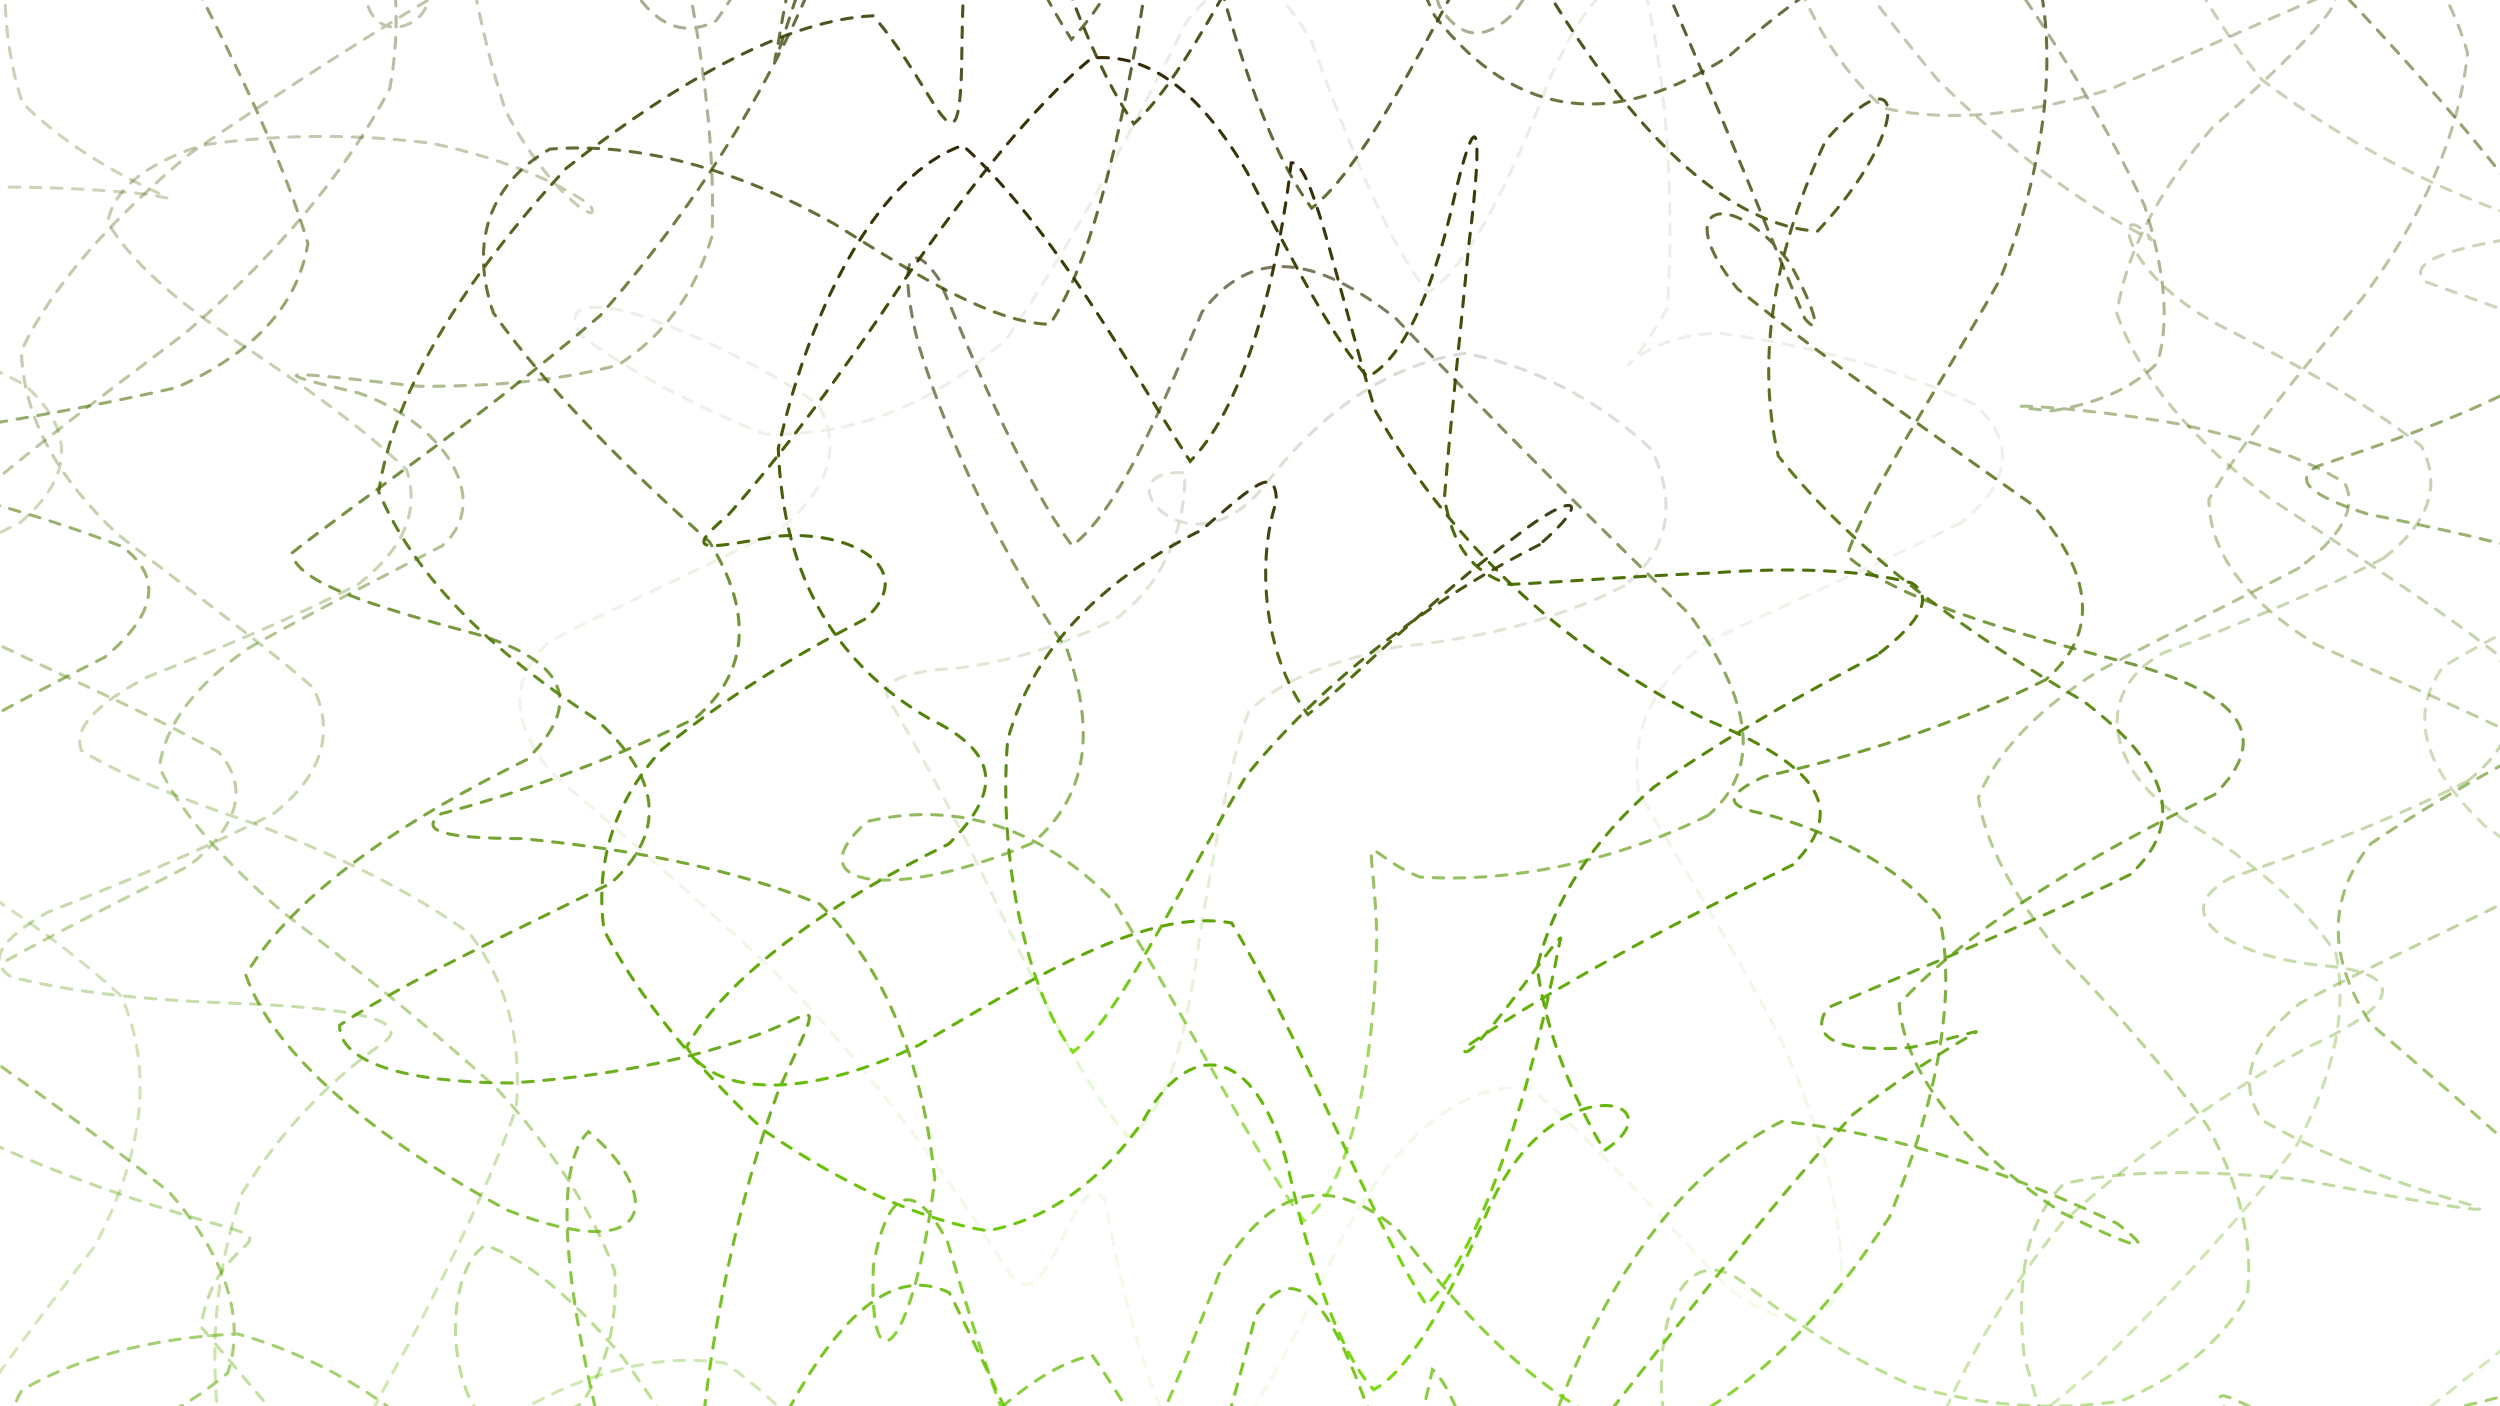 <svg xmlns="http://www.w3.org/2000/svg" version="1.1" xmlns:xlink="http://www.w3.org/1999/xlink" xmlns:svgjs="http://svgjs.dev/svgjs" viewBox="0 0 1422 800"><defs><linearGradient x1="50%" y1="0%" x2="50%" y2="100%" id="ssscribble-grad"><stop stop-color="#2F2504" stop-opacity="1" offset="0%"></stop><stop stop-color="#73DE04" stop-opacity="1" offset="100%"></stop></linearGradient></defs><g fill="none" stroke-width="1.75" stroke="url(#ssscribble-grad)" stroke-linecap="round" stroke-dasharray="6"><path d="M1547.63 298.21C1494.7 324.72 1435.99 351.6 1389.62 379.18 1369.46 407.31 1379.18 437.2 1413.46 469.77 1462.12 504.14 1507.62 542.51 1535.97 585.44 1539.88 630.32 1515.75 679.08 1469.26 730.15 1410.41 778.82 1351.24 824.61 1302.78 863.21 1289.3 889.1 1368.58 825.74 1356.72 844.59 1329.05 888.25 1288.89 950.85 1240.81 1021.63 1187.98 1084.09 1135.48 1124.37 1086.67 1131.53 1042.67 1107.34 1005.77 1061.35 975.84 1013.58 952.56 988.92 934.69 1000.59 920.4 1051.1 905.39 1160.56 876.55 1204.07 857.45 1112.63 843.9 1065.22 827.17 1062.03 807.16 1108.73 787.1 1184.17 763.82 1249.9 737.31 1270.41 710.8 1234.91 681.68 1162.4 650.11 1091.67 618.49 1058.55 584.34 1076.93 547.9 1133.53 511.56 1199.35 473.32 1238.07 433.94 1230.28 395.83 1178.55 358.16 1103.29 322.52 1034.23 290.87 995.67 263.94 997.67 243.7 1032.33 227.42 1103.63 242.35 1092.97 263.77 1000.17 273.93 930.46 277.68 874.4 270.6 840.43 249.06 831.22 213.29 842.09 164.64 863.96 108.24 890.67 50.21 910.35 -1.09 917.29 -37.81 910.74 -54.29 888.5 -47.82 853.82 -23 809.23 14.55 759.48 53.97 708.79 81.03 657.35 87.9 609.64 69.03 566.69 25.72 526.55 -32.43 491.12 -91.32 459.43 -135.83 429.77 -153.35 402.2 -138.44 375.67 -97.32 349.71 -41.29 323.67 11.63 297.16 42.39 270.65 42.61 244.3 13.73 218.62 -35.62 193.52 -87.47 170.21 -125.32 149.87 -138.99 131.56 -122.3 117.89 -79.7 109.93 -21.82 104.78 38 105.4 86.81 110.9 117.75 118.13 57.41 102.82 12.72 58.51 -3.03 10.72 -0.1 -48.41 21.74 -113.04 59.77 -172.85 109.57 -220.12 164.67 -245.67 220.24 -246.46 270.31 -223.48 311.61 -185.08 342.69 -148.83 363.21 -127.84 374.95 -135.72 378.34 -177.08 377.45 -243.85 375.18 -318.25 375.03 -345.4 423.25 -269.49 455.12 -371.22 478.55 -438.06 503.65 -464.26 529.65 -436.4 555.98 -370.92 582.57 -301.09 609.08 -265.58 635.59 -286.07 661.39 -349.1 686.69 -419.3 712.33 -460.77 738.11 -449.79 764.68 -392.16 792.5 -315.09 822.22 -253.21 854.63 -231.41 889.27 -255.93 927.45 -309.6 969.37 -364.17 1013.09 -395.25 1059.55 -385.33 1107.33 -337.02 1153.13 -265.61 1196.28 -193.93 1233.74 -142.13 1262.86 -121.69 1281.79 -132.44 1288.65 -163.6 1278.44 -217.83 1222.08 -207.41 1206.99 -133.57 1216.45 -70.12 1243.03 -8.18 1286.4 45.23 1341.68 87.21 1401.39 115.16 1455.56 131.06 1477.12 130.9 1357.58 139.22 1379.47 160.21 1427.55 177.64 1487.19 198.63 1541.8 222.13 1575.92 246.19 1578.39 271.7 1547.63 298.21Q1547.63 298.21 1547.63 298.21" opacity="0.28"></path><path d="M1499.63 395.35C1450.35 420.2 1394.92 448.47 1348.48 479.9 1323.37 511.3 1324.23 545.73 1348.73 582.62 1390.4 618.8 1435.43 656.27 1471.32 693.47 1490.1 727.49 1484.81 758.26 1456.36 783.24 1410.27 801.29 1354.69 810.57 1299.45 809.83 1226.9 773.67 1281.15 800.29 1301.66 878.38 1302.13 942.05 1289.7 1003.23 1265.63 1049.92 1231.8 1072.78 1190.69 1067.7 1145.62 1037.13 1098.04 994.85 1051.47 954.62 1007.78 933.95 966.78 946.03 930.31 990.94 898.25 1058.54 869.82 1127.93 844.9 1176.55 822.45 1186.83 802.37 1157.34 783.26 1100.25 764.16 1041.18 746.05 1009.83 726.91 1021.19 706.15 1073.67 685.63 1145.71 663.03 1204.76 638.18 1222.41 613.33 1190.54 586.8 1124.18 558.92 1054.87 531.27 1013.78 502.72 1017 473.95 1059.59 446.18 1121.95 419.25 1173.15 394.23 1190.43 371.6 1166.51 352.38 1108.4 337.74 1036.98 325.86 976.52 349.33 1075.51 349.65 1039.1 338.17 984.57 316.47 920.27 283.43 858.37 240.27 807.25 189.4 773.87 135.17 758.76 83.92 760.83 40.99 773.74 12.41 790.77 1.18 809.38 8.83 821.67 33.26 824.86 66.33 819.94 101.66 804.65 129.52 780.95 139.76 750.47 128.87 715.24 96.07 677.88 46.15 637.96 -10.74 598.76 -62.01 561.59 -96.09 524.11 -104.27 489.51 -84.07 458.12 -42.55 426.81 10.35 398.65 59.63 373.79 89.36 348.94 92.48 327.98 69.45 310.88 26.2 293.86 -22.92 280.77 -63.98 271.37 -87.37 261.67 -84.95 254.83 -57.27 249.66 -10.61 241.93 45.72 233.02 100.41 220.44 143.73 201.07 169.21 174.36 175.13 138.49 162.23 94.48 137.36 42.58 108.22 -14.33 80.06 -69.65 61.73 -119.56 57.32 -157.2 67.38 -177.65 92.72 -178.4 130.22 -159.86 176.6 -130.53 227.18 -97.26 277.57 -72.06 325.48 -67.96 367.37 -89.68 402.1 -137.83 429.46 -203.27 449.72 -271.47 464.37 -324.12 473.44 -346.71 479.76 -333.35 485.15 -289.85 490.74 -215.69 511.87 -247.64 530.05 -351.12 543.63 -403.31 560.29 -413.86 579.85 -377.69 599.57 -313.31 621.9 -249.46 646.75 -217.58 671.61 -235.2 698.39 -291.72 727.08 -358.86 755.93 -406.43 786.97 -410.49 820.26 -369.56 853.94 -300.91 890 -231.94 928.22 -188.42 966.36 -184.66 1005.87 -217.1 1045.67 -268.26 1083.34 -317.65 1119.02 -342.32 1150.76 -332.24 1176.92 -289.41 1196.28 -225.09 1207.22 -156.93 1189.41 -88.88 1146.37 -168.29 1168.49 -160.8 1202.25 -131.61 1248.25 -87.78 1302.29 -35.62 1357.31 21.01 1406.26 75.27 1441.33 123.44 1457.58 164.99 1452.35 197.71 1427.25 222.73 1390.77 240.82 1350.62 254.19 1317.98 265.26 1304.32 273.15 1313.77 281.72 1346.75 292.41 1397.41 302.39 1453.85 315.66 1502.02 332.67 1529.96 349.64 1529.36 370.5 1499.63 395.35Q1499.63 395.35 1499.63 395.35" opacity="0.57"></path><path d="M1451.62 499.93C1405.96 523.13 1354.01 546.83 1308.23 570.62 1279.31 593.97 1272.28 616.54 1286.99 637.33 1319.96 656.47 1360.97 672.33 1399.74 683.72 1434.32 693.72 1379.95 684.16 1306.93 670.73 1254.78 665.62 1208.83 665.18 1173.98 673.3 1153.19 693.5 1146.43 726.26 1151.38 771.66 1166.4 825.49 1185.52 883.7 1204.2 938.87 1225.68 995.03 1215.2 976.72 1182.02 920.29 1150.74 890.08 1114.71 878.94 1076.11 895.2 1035.26 939.09 994.69 1001.67 955.63 1067.35 917.15 1117.58 881.21 1137.92 847.97 1121.88 815.99 1077.76 786.41 1021.07 758.85 974.62 732.13 959.82 706.75 983.56 682.36 1039.45 658.21 1107.03 634.59 1159.44 611.39 1174.42 588.2 1146.02 565.98 1085.91 544.95 1019.29 524.15 972.48 505.01 962.06 487.99 989.13 465.1 1070.13 436.83 1121.15 432.49 1047.09 431.35 980.25 432.71 923.18 435.48 889.32 435.99 884.79 435.05 905.72 430.57 941.37 419.57 981.07 401.91 1009.58 376.2 1018.41 342.33 1005.21 300.98 970.34 253.85 920.4 204.77 862.06 156.7 804.57 114.29 754.67 122.6 698.58 171.39 709.39 116.17 694.42 64.31 679.31 12.22 660.1 -29.7 638.2 -53.36 614.61 -53.16 589.94 -28.82 565.19 12.36 540.04 61.96 515.64 107.62 492.45 136.19 469.25 141.84 447.8 124.33 427.78 87.48 407.34 42.38 387.5 0.42 367.33 -29.94 345.5 -39.85 321.73 -27.15 294.77 5.36 264.5 52.4 229.59 105.39 189.48 155.82 146.36 196.16 99.31 221.76 50.24 230.18 3.72 223.4 -38.94 205.63 -73.51 144.49 -85.98 172.31 -7.45 228.42 -18.67 272.97 -54.88 318.82 -109.22 363.37 -173.06 406 -232.87 444.3 -276.29 477.79 -292.45 506.9 -279.29 531.41 -241.12 552.27 -191.29 569.63 -150.4 584.93 -133.15 599.3 -149.82 611.9 -198.74 624.97 -265.34 639.29 -327.53 653 -363.56 668.67 -359.98 686.69 -317.77 704.59 -255.74 725.07 -197.97 748.27 -169.57 771.46 -184.52 796.82 -234.57 824.1 -297.57 851.27 -348.88 880.11 -365.81 910.15 -342.07 939.58 -286.68 969.48 -218.9 998.97 -161.68 1026.67 -132.55 1052.58 -137.78 1075.42 -171 1102.1 -241.52 1122.36 -265.33 1114.82 -194.17 1106.02 -130.38 1094.69 -70.96 1083.34 -26.23 1076.83 -1.85 1075.85 1.47 1083.37 -11.46 1102.02 -36.23 1131.61 -62.59 1171.66 -83.23 1219.15 -95.44 1270.44 -93.68 1320.1 -78.13 1362.02 -50.5 1391.28 -13.08 1403.55 30.1 1398.64 77.59 1377.2 124.85 1343.77 169.48 1307.79 212.29 1275.85 250.45 1256.42 284.06 1256.81 314.75 1277.8 341.86 1317.12 366.47 1368.03 389.42 1419.95 411.37 1461.4 433.2 1483.49 454.6 1480.19 476.74 1451.62 499.93Q1451.62 499.93 1451.62 499.93" opacity="0.38"></path><path d="M1403.63 444.21C1361.58 465.74 1313.28 484.11 1268.81 499.27 1230.35 520.11 1269.26 544.68 1323.65 549.47 1369.35 554.14 1364.96 571.95 1313.21 595.39 1266.7 620.72 1218.05 654.16 1172.67 695.88 1134.47 742.99 1106.51 794.09 1089.61 845.01 1127.31 891.01 1136.31 837.88 1109.31 895.89 1085.13 954.9 1057.4 1015.27 1027.52 1062.74 995.47 1085.83 962.96 1078.76 930.93 1043.78 898.31 994.28 866.98 945.22 837.38 914.39 807.77 915.29 780.06 948.78 754.39 1005.78 728.76 1068.01 705.11 1113.91 683.57 1126.41 662.03 1101.32 643.11 1047.5 626.78 984.66 610.5 934.4 596.88 912.49 585.86 923.91 574.84 963.94 566.27 1016.09 559.82 1061.92 552.77 1087.72 547.02 1083.14 541.74 1049.42 534.29 995.02 525.63 933.29 514.44 878.44 498.87 841.14 478.93 827.21 453.64 835.39 422.93 861.67 386.78 895.34 345.83 926.41 302.48 948.91 257.87 954.96 214.87 943.12 176.99 914.93 146.57 873.58 126.59 824.75 118.06 772.28 122.04 722.32 137.81 678.46 160.77 641.77 188.53 614.15 215.84 594.71 239.6 579.75 196.62 572.91 131.76 570.6 82.31 568.89 37.83 563.98 6.21 555.56 -7.47 546.72 -0.07 534.41 27.26 518.83 67.46 503.05 113.58 484.34 155.63 462.8 182.9 441.26 190.67 417.41 178.27 391.24 147.87 364.86 107.84 335.83 67.12 304.05 32.64 271.85 13.09 236.86 12.18 199.49 29.55 162.57 63.41 124.63 108.18 87.27 157.48 53.44 204.56 23.46 243.75 -0.15 239.31 22.61 191.85 27.8 213.14 -36.58 238 -93.08 269.33 -150.73 304.91 -199.45 343.87 -230.06 383.74 -237.01 422.89 -218.93 461.63 -183.29 497.94 -139.12 531.41 -100.5 563.02 -82.55 591.77 -92 618.05 -129.94 642.72 -187.92 665.68 -250.35 687.51 -298.71 708.5 -318.45 729.12 -302.89 749.79 -256.9 770.25 -198.33 791.18 -146.68 812.72 -121.58 834.25 -134.06 855.89 -177.77 877.4 -235.73 898.68 -288.48 919.39 -315.64 939.02 -308.24 957.82 -269.11 974.76 -209.76 989.17 -148.1 1012.56 -172.58 1000.66 -142.07 1006.99 -57.14 1020.61 -4.09 1041.99 36.51 1071.77 61.53 1109.07 70.06 1152.5 64.99 1199.38 51.17 1245.5 31.07 1287.44 12.03 1320.73 -1.88 1345.68 -9.95 1306.38 30.65 1258.11 72.88 1229.13 106.94 1209.29 142.69 1204.07 178.36 1217.14 215.11 1246.97 250.09 1289.76 282.62 1338.8 315.03 1385.16 344.74 1419.83 371.67 1436.49 398.46 1430.9 422.67 1403.63 444.21Q1403.63 444.21 1403.63 444.21" opacity="0.33"></path><path d="M1355.62 317.57C1317.13 337.45 1272.62 355.36 1230.09 371.52 1187.42 395.58 1201.06 442.15 1245.99 468.76 1280.46 489.7 1309.59 513.87 1328.58 542.21 1335.53 574.1 1327.82 610.58 1306.5 651.31 1274.08 693.52 1233.75 737.26 1189.79 779.92 1145.7 817.56 1105.41 848.48 1071.52 869.35 1036.12 808.15 1064.12 838.03 1063.37 918.36 1053.94 992.68 1011.8 1015.72 982.47 957.85 960.78 911.84 938.15 875.72 915.28 861.54 891.8 876.14 868.71 916.43 846.48 972.43 824.1 1028.6 802.86 1068.2 782.97 1078.42 763.09 1056.46 745.04 1008.88 728.69 950.75 704.66 883.86 661.39 911.2 639.9 979.31 624.03 1018.58 606.97 1037.46 587.99 1031.05 566.48 1000.81 542.07 952.57 514.26 896.54 483.57 842.64 449.47 800.44 412.36 775.33 374.06 769.51 334.71 780.36 295.99 802.35 260.42 831.2 229.15 858.06 204.46 877.31 187.68 886.96 180.14 883.13 182.59 866.46 192.99 838.64 211.15 802.15 234.53 760.68 257.79 715.85 278.86 671.78 293.54 630.7 297.12 592.41 288.63 559.19 267.11 530.92 233.55 506.68 191.47 486.42 145.79 468.96 102.39 454.13 67.38 440.41 46.26 426.74 41.6 414.13 54.85 400.41 84.03 384.96 122.63 369.74 165.13 352.31 203.62 332.42 229.48 312.54 238.99 290.69 231.22 267.18 207.17 243.91 172.95 219.47 135.27 194.58 99.47 170.76 73.39 147.64 61.34 126.4 64.4 107.78 83.39 92.72 115.49 82.51 156.56 76.32 201.79 75.94 245.99 81.58 285.03 90.01 315.44 102.39 335.57 116.57 344.03 130.85 311.94 110.17 287.44 62.73 272.69 17.44 263.12 -34.23 259.83 -86.56 262.03 -132.03 271.22 -165.02 286.64 -179.91 307.22 -175.51 332.36 -152.59 360.64 -116.42 391.73 -78.13 424.01 -46.08 456.38 -30.41 489.52 -38.56 521.62 -70.38 552.18 -120.87 582.56 -178.94 611.15 -230.94 637.84 -263.24 664.24 -267.82 688.92 -242.86 711.92 -195.31 734.82 -141.12 756.23 -95.54 776.11 -73.58 795.99 -83.78 813.88 -121.35 829.71 -173.59 852.18 -242.88 884.94 -222.4 894.76 -142.36 904.71 -56.45 917.4 -147.55 930.74 -175.08 945.96 -169.67 966.36 -145.03 992.61 -105.44 1024.34 -55.92 1061.21 -3.61 1102.02 45.23 1144.12 86.89 1185.85 117.51 1224.19 136.57 1201.88 108.57 1202.6 154.07 1263.86 185.77 1309.2 208.53 1349.28 231.44 1377.26 253.72 1388.97 276.29 1381.49 297.68 1355.63 317.56Q1355.62 317.57 1355.62 317.57" opacity="0.31"></path><path d="M1307.63 323.12C1272.68 341.34 1232.06 361.19 1192 382.67 1158.45 404.34 1135.4 427.99 1125.28 453.8 1129.36 480.13 1145.3 508.93 1169.75 540.16 1200.02 571.75 1230.03 605.33 1255.4 640.15 1274.02 673.72 1281.92 706.61 1278.22 737.11 1263.72 763.01 1239 783.55 1206.54 796.83 1168.74 802.68 1128.64 799.96 1089.09 788.73 1051.89 772.54 1019.3 751.8 992.37 729.98 964.29 708.26 943.6 734.61 945.01 790.76 949.23 839.77 953.36 890.66 956.37 935.92 960.02 975.43 953.34 932.5 942.47 870.63 933.41 835.15 922.06 814.86 908.77 816.47 894.95 841.89 879.66 885.95 863.2 939.07 846.59 988.7 829.1 1022.26 810.88 1030.41 792.65 1011.41 774.12 969.95 755.23 917.26 736.19 866.59 716.5 829.71 695.95 814.26 674.87 823.15 652.46 851.86 628.45 891.89 603.51 934.63 576.62 968.1 547.67 984.74 517.84 981.71 486.15 958.19 453.02 918.72 420.08 869.44 386.9 818.3 354.59 772.51 324.87 737.1 298.17 715.64 275.98 708.35 253.99 722.46 253.63 783.37 274.23 806.16 292.26 812.6 312.07 809.71 330.89 798.07 344.38 778.92 351.43 753.21 349.68 723.08 337.12 689.12 314.36 653.87 282.39 618.95 243.65 583.54 201.78 550.1 161.23 519.14 126.49 488.99 101.85 461.44 90.73 436.33 93.82 411.92 111.51 389.45 141.45 368.62 177.91 348.01 216.68 328.63 251.63 310.4 281.36 283.86 251.09 239.72 203.9 223.5 134.06 207.34 179.61 213.46 238.2 219.72 279.58 219.92 318.24 216.59 351.46 207.66 377.45 191.21 395.21 166.97 404.96 134.46 406.62 95.35 402.31 50.82 394.02 3.95 381.94 -40.3 369.54 -78.67 358.56 -106.49 345.35 -120.14 344.6 -59.58 357.86 -9.82 371.28 13.39 388.07 22.07 407.37 11.74 428.74 -18.25 451.51 -63.57 474.92 -116.6 499.31 -166.91 523.54 -204.34 547.08 -220.27 570.97 -211.86 593.76 -180.35 615.17 -133.29 636.64 -84.21 656.57 -44.59 674.8 -25.58 693.02 -33.71 709.11 -65.41 723.14 -111.44 743.32 -180.3 775.5 -198.14 788.94 -137.89 798.6 -84.77 808.2 -34.84 818.41 3 830.69 22.94 844.7 23.48 861.21 7.38 880.88 -21.6 903.93 -54.83 930.73 -84.87 960.73 -107.43 994.13 -116.35 1030.28 -110.21 1067.33 -89.97 1104.76 -57.42 1140.72 -16.71 1172.91 28.99 1199.96 74.75 1219.82 117.02 1231.59 154.32 1234.13 184.17 1227.12 206.41 1212.87 221.23 1191.88 229.74 1166.75 233.76 1118.82 228.71 1177.79 230.46 1238.45 240.98 1278.67 249.54 1312.04 260.87 1333.64 274.7 1340.92 288.72 1331.95 304.89 1307.63 323.12Q1307.63 323.12 1307.63 323.12" opacity="0.44"></path><path d="M1259.63 451.96C1191.92 485.1 1121.73 525.73 1080.24 571.15 1083.59 614.1 1122.16 656.17 1172.8 689.76 1216.08 711.08 1227.91 714.03 1204.18 695.87 1151.88 671.17 1083.02 644.97 1013.54 637.82 952.12 668.54 906.68 737.14 876.61 827.69 856.62 916.76 836.43 796.62 814.8 779.05 797.72 856.75 772.66 948.68 739.53 982.41 706.39 930.98 666.74 835.91 621.32 771.01 575.77 780.08 524.87 845.31 471.26 911.1 421.31 933.1 375.16 889.84 339.87 806.25 318.86 718.46 316.73 661.11 334.72 643.7 375.55 677.4 376.59 722.57 288.25 688.23 213.31 647.33 155.88 600.27 139.74 554.49 168.44 506.79 231.92 465.21 299.63 432.07 333.24 398.93 320.38 375.81 272.1 361.01 209.9 344.3 168.52 331.08 166.03 314.55 202.26 285.94 267.75 242.45 341.45 179.43 406.59 105.04 450.42 26.59 471.28 -35.1 464.61 -52.1 433.63 66.06 442.26 26.56 457.51 -63.5 481.72 -147.6 511.35 -169.47 542.96 -117.38 576.3 -29.02 609.44 22.41 642.58 -11.28 673.94 -96.5 704.82 -161.41 737.68 -158.36 773.75 -84.94 815.93 8.85 863.79 70.13 920.24 72.6 983.78 31.66 1046.71 -24.38 1105.73 -53.69 1150.11 -40.98 1172.67 9.58 1168.14 83.35 1137.5 159.13 1098.31 228.36 1062.53 279.98 1050.59 316.09 1077.37 339.92 1137.61 358.13 1212.6 377.68 1273.67 394.75 1293.24 418.83 1259.63 451.96Q1259.63 451.96 1259.63 451.96" opacity="0.76"></path><path d="M1211.62 497.45C1151.31 527.27 1085.95 553.15 1039.64 573.19 1027.6 590.91 1047.76 599.05 1087.04 595.74 1148.62 583 1130.73 575.49 1053.87 633.94 991.44 703.62 931.87 783.03 880.45 848.02 837.17 875.66 803.43 855.36 776.4 796.59 755.14 738.58 735.41 714.56 714.07 748.57 694.05 828.24 669.66 907.64 639.84 934.42 610.02 891.22 576.16 806.56 539.95 735.3 505.04 717.81 470.52 756 440.09 818.32 415.44 870.08 400.06 876.51 397.38 835.38 402.84 762.16 419.59 682.87 442.93 619.93 459.62 582.97 466.43 572.8 453.9 578.82 416.66 596.97 358.85 611.53 290.94 616.02 229.79 615.88 192.66 603.91 193.2 583.15 227.99 559.8 287.31 532.11 347.62 502.29 380.07 472.46 375.22 441.92 338.93 409.03 284.1 373.55 237.14 331.27 215.42 279.73 223.68 223.55 263.14 159.89 322 95.76 388.38 43.77 449.26 11.13 496.68 8.99 535.98 54.8 546.77 112.43 547.2 22.24 548.7 -61.93 557.63 -117.11 574.11 -111.14 591.37 -51.4 615.15 27.2 644.97 70.41 674.8 43.66 709.25 -29.68 748.23 -97.85 787.99 -120.37 833.32 -79.38 883.5 0.47 933.44 81.11 985.18 128.16 1033.73 131.58 1086.42 75.62 1086.54 25.04 1038.46 79.94 1010.65 139.14 997.93 201.76 1011.52 259.43 1055.1 314.43 1119.03 360.53 1185.36 399.06 1233.17 435.26 1244.08 467.62 1211.63 497.44Q1211.62 497.45 1211.62 497.45" opacity="0.89"></path><path d="M1163.62 386.62C1110.68 413.13 1051.27 431.22 1003.22 441.76 979.36 453.06 981.79 458.98 1004.85 463.21 1042.56 474.06 1078.77 491.34 1103.05 521.21 1113.05 565.42 1102.53 624.28 1074.76 692.2 1033.98 755.13 985.3 802.1 934.97 818.08 883.81 801.05 836.94 755.24 795.74 700.16 757.41 667.37 723.79 673.38 693.71 723.75 664.8 799.75 637.34 865.91 610.83 886.42 584.32 850.92 560.01 777.99 538.93 706.25 519.02 668.7 504.41 677.31 496.8 719.88 493.67 796.1 520.36 764.97 531.7 670.48 524.73 604.19 503.81 551.01 466.22 514.2 414.33 492.8 354.34 482.69 297.2 477.01 254.71 476.87 237.19 473.21 250.82 462.91 288.64 452.92 342.68 434.93 395.62 408.42 426.39 381.91 428.16 348.14 403.49 308.13 359.02 268.44 313.34 223.87 280.69 178.07 266.71 137.81 278.73 104.27 312.75 84.8 362.26 80.76 419.12 95.87 474.66 127.42 525.25 159.22 566.12 183.67 597.18 184.48 619.23 151.22 635.1 88.35 648.4 12.25 657.85 -49.75 669.17 -73.46 684.55 -46.15 699.29 15.34 719.58 82.9 746.09 118.41 772.6 97.92 804.07 37.14 839.32 -28.62 873.93 -68.77 910.84 -59.7 947.34 -7.49 979.98 67.01 1007.77 136.6 1026.58 181.24 1036.38 192.86 1033.57 177.33 1017.73 149.14 984.22 105.57 949.04 115.98 988.32 164.27 1040.41 205.97 1101.18 248.29 1155.87 286.98 1190.79 326.43 1194.39 360.1 1163.63 386.61Q1163.62 386.62 1163.62 386.62" opacity="0.80"></path><path d="M1115.62 297.24C1069.96 320.44 1017.43 342.84 970.5 365.52 939.02 389.88 926.67 417.59 932.41 451.03 954.73 489.15 983.71 535.1 1011.4 587.81 1035.84 640.53 1048.38 691.65 1047.66 732.49 1036.23 755.72 1013.38 756.37 982.96 732.35 946.77 694.62 908.23 651.03 870.44 618.66 831.67 615.47 795.81 645.13 763.97 702.91 732.26 770.61 704.54 823.45 681.34 838.42 658.14 810.02 640.57 749.54 628.54 682.52 610.05 659.1 596.69 759.57 572.49 721.94 542.8 674.04 502.76 619.33 454.17 566.12 402.32 515.47 352.54 473.17 313.22 439.09 290.48 410.4 289.63 386.67 312.15 365.09 350.13 345.19 397.96 324.24 443.62 301.04 472.19 277.85 479.11 253.5 465.02 229.66 432.47 207.49 393.54 189.02 358.39 177.52 331.33 171.4 321.54 175.5 329.9 190.4 353.54 207.86 390.32 229.26 434.33 246.76 482.57 248.6 529.77 231.89 572.77 192.43 612.36 134.84 646.3 68.94 675.29 11.71 701.05 -20.26 724.17 -16.26 746.22 24.15 767.3 82.22 789.14 138.01 812.33 166.41 835.53 151.46 858.98 103.33 881.65 44.58 903.35 -4.25 922.42 -20.72 936.87 -0.53 948.07 48.83 952.34 113.22 948.5 175.11 912.78 237.34 918.22 191.25 977.57 189.46 1029.72 196.22 1081.86 210.7 1123.36 230.09 1146.41 251.14 1144.19 274.04 1115.63 297.23Q1115.62 297.24 1115.62 297.24" opacity="0.09"></path><path d="M1067.62 372.67C1029.13 392.55 984.13 417.72 940.84 447.61 906.12 477.64 883.54 512.29 874.33 550.12 879.26 586.31 893.54 622.47 912.53 654.47 956.41 625.15 884.62 605.77 848.33 684.06 823.83 740.19 801.19 780.2 781.31 790.42 761.43 768.46 745.25 720.53 732.25 662.32 712.95 592.35 675.73 590.83 649.77 638.23 626.25 671.59 597.05 693.36 561.74 700.09 522.1 693.6 478.7 673.08 434.91 643.25 395.21 606.28 363.1 566.97 343.59 529.11 338.23 490.52 349.49 455.93 376.54 426.27 412.16 397 453.13 372.25 491.62 352.37 522.74 325.45 488.01 301.56 443.1 304.91 402.07 311.6 386.66 316.38 414.33 292.79 443.43 260.01 477.56 214.67 513.45 160.6 551.18 106.64 587.47 60.52 620.85 33.07 653.67 29.73 683.24 53.05 709.37 98.03 735.1 148.56 758 192.46 777.88 214.42 797.77 204.2 813.69 168.22 825.45 119.76 840.13 54.8 844.37 68.54 835.51 138.91 830.26 193.99 824.66 243.8 821.62 283.01 826 310.35 837.61 325.66 858.57 332.42 889.57 331.06 929.04 327.65 973.82 325.91 1018.95 322.53 1058.98 324.05 1087.18 331.53 1099.97 339.13 1093.49 352.78 1067.63 372.66Q1067.62 372.67 1067.62 372.67" opacity="0.98"></path><path d="M1019.61 491.94C951.89 525.07 879.71 563.81 832.83 596.15 831.59 613.3 892.89 521.52 887.38 534.91 871.72 615.69 844.55 708.71 811.41 742.41 778.27 690.97 742.31 594.67 700.54 524.96 653.03 516.43 592.51 553.41 522.69 594.44 456.94 626.25 405.42 622.95 390.55 595.38 413.14 555.65 471.89 513.2 539.61 480.06 573.23 446.93 564.69 426.25 528.21 408.55 477.25 378.69 445.34 330.27 442.7 255.03 461.63 170.57 501.6 98.44 547.61 82.69 598.48 128.1 643.82 210.97 676.96 262.41 710.1 228.71 727.89 149.12 734.45 92.63 745.86 90.99 757.61 151.23 782.11 233.37 828.17 314.37 895.23 371.98 970.47 409.31 1031.26 434.39 1053.23 458.79 1019.62 491.93Q1019.61 491.94 1019.61 491.94" opacity="0.98"></path><path d="M971.62 463.74C918.68 490.24 857.88 502.37 807.51 498.82 770.87 483.82 780.44 462.89 783.17 531.33 781.84 606.88 768.26 673.91 741.75 694.42 715.24 658.92 678.32 585.15 633.7 512.9 589.2 467.24 539.5 456.27 493.32 467.27 450.54 505 509.65 512.99 587.62 479.34 618.39 452.83 623.25 416.6 607.09 369.9 573.1 319.79 541.32 258.02 522.37 195.75 510.87 150 516.48 132.85 534.23 159.08 556.51 211.9 583.35 274.92 609.86 310.42 636.37 289.91 660.04 233.62 683.7 177.51 711.89 140.33 747.64 144.79 793.88 181.07 847.58 237.43 907.48 298.01 960.9 349.35 996.5 398.84 1002.39 437.22 971.63 463.73Q971.62 463.74 971.62 463.74" opacity="0.64"></path><path d="M923.62 333.31C885.13 353.19 839.17 363.56 795.27 367.87 758.08 376 729.8 385.84 710.2 404.66 698.77 436.79 690.48 483.7 681.14 540.45 673.95 595.35 661.4 636.2 641.52 646.42 621.64 624.46 596.31 575.81 569.04 518.64 543.92 464.79 521.19 424.38 506.56 399.64 500.1 388.89 507.28 385.31 529.9 381.06 559.23 380.05 597.13 371.22 635.62 351.34 661.48 331.45 674.02 302.41 674.08 268.96 624.23 265.43 676.1 331.8 720.21 275.08 752.49 232.9 791.1 207.08 833.16 201.01 873.6 208.25 911.65 229.44 939.45 255.77 953.96 285.91 949.49 313.42 923.63 333.3Q923.62 333.31 923.62 333.31" opacity="0.17"></path><path d="M875.62 309.84C822.69 336.35 759.12 379.62 708.93 441.14 668.6 509.12 636.83 577.92 610.32 598.42 583.81 562.92 567.59 487.47 573.17 420.79 588.61 365.47 630.69 327.88 683.62 301.37 714.39 274.86 725.37 264.46 726.09 285.03 715.12 316.96 717.42 370.92 743.93 406.42 770.44 385.92 816.13 338.61 861.85 305.38 895.88 278.61 906.39 283.33 875.62 309.84Q875.62 309.84 875.62 309.84" opacity="0.94"></path></g></svg>